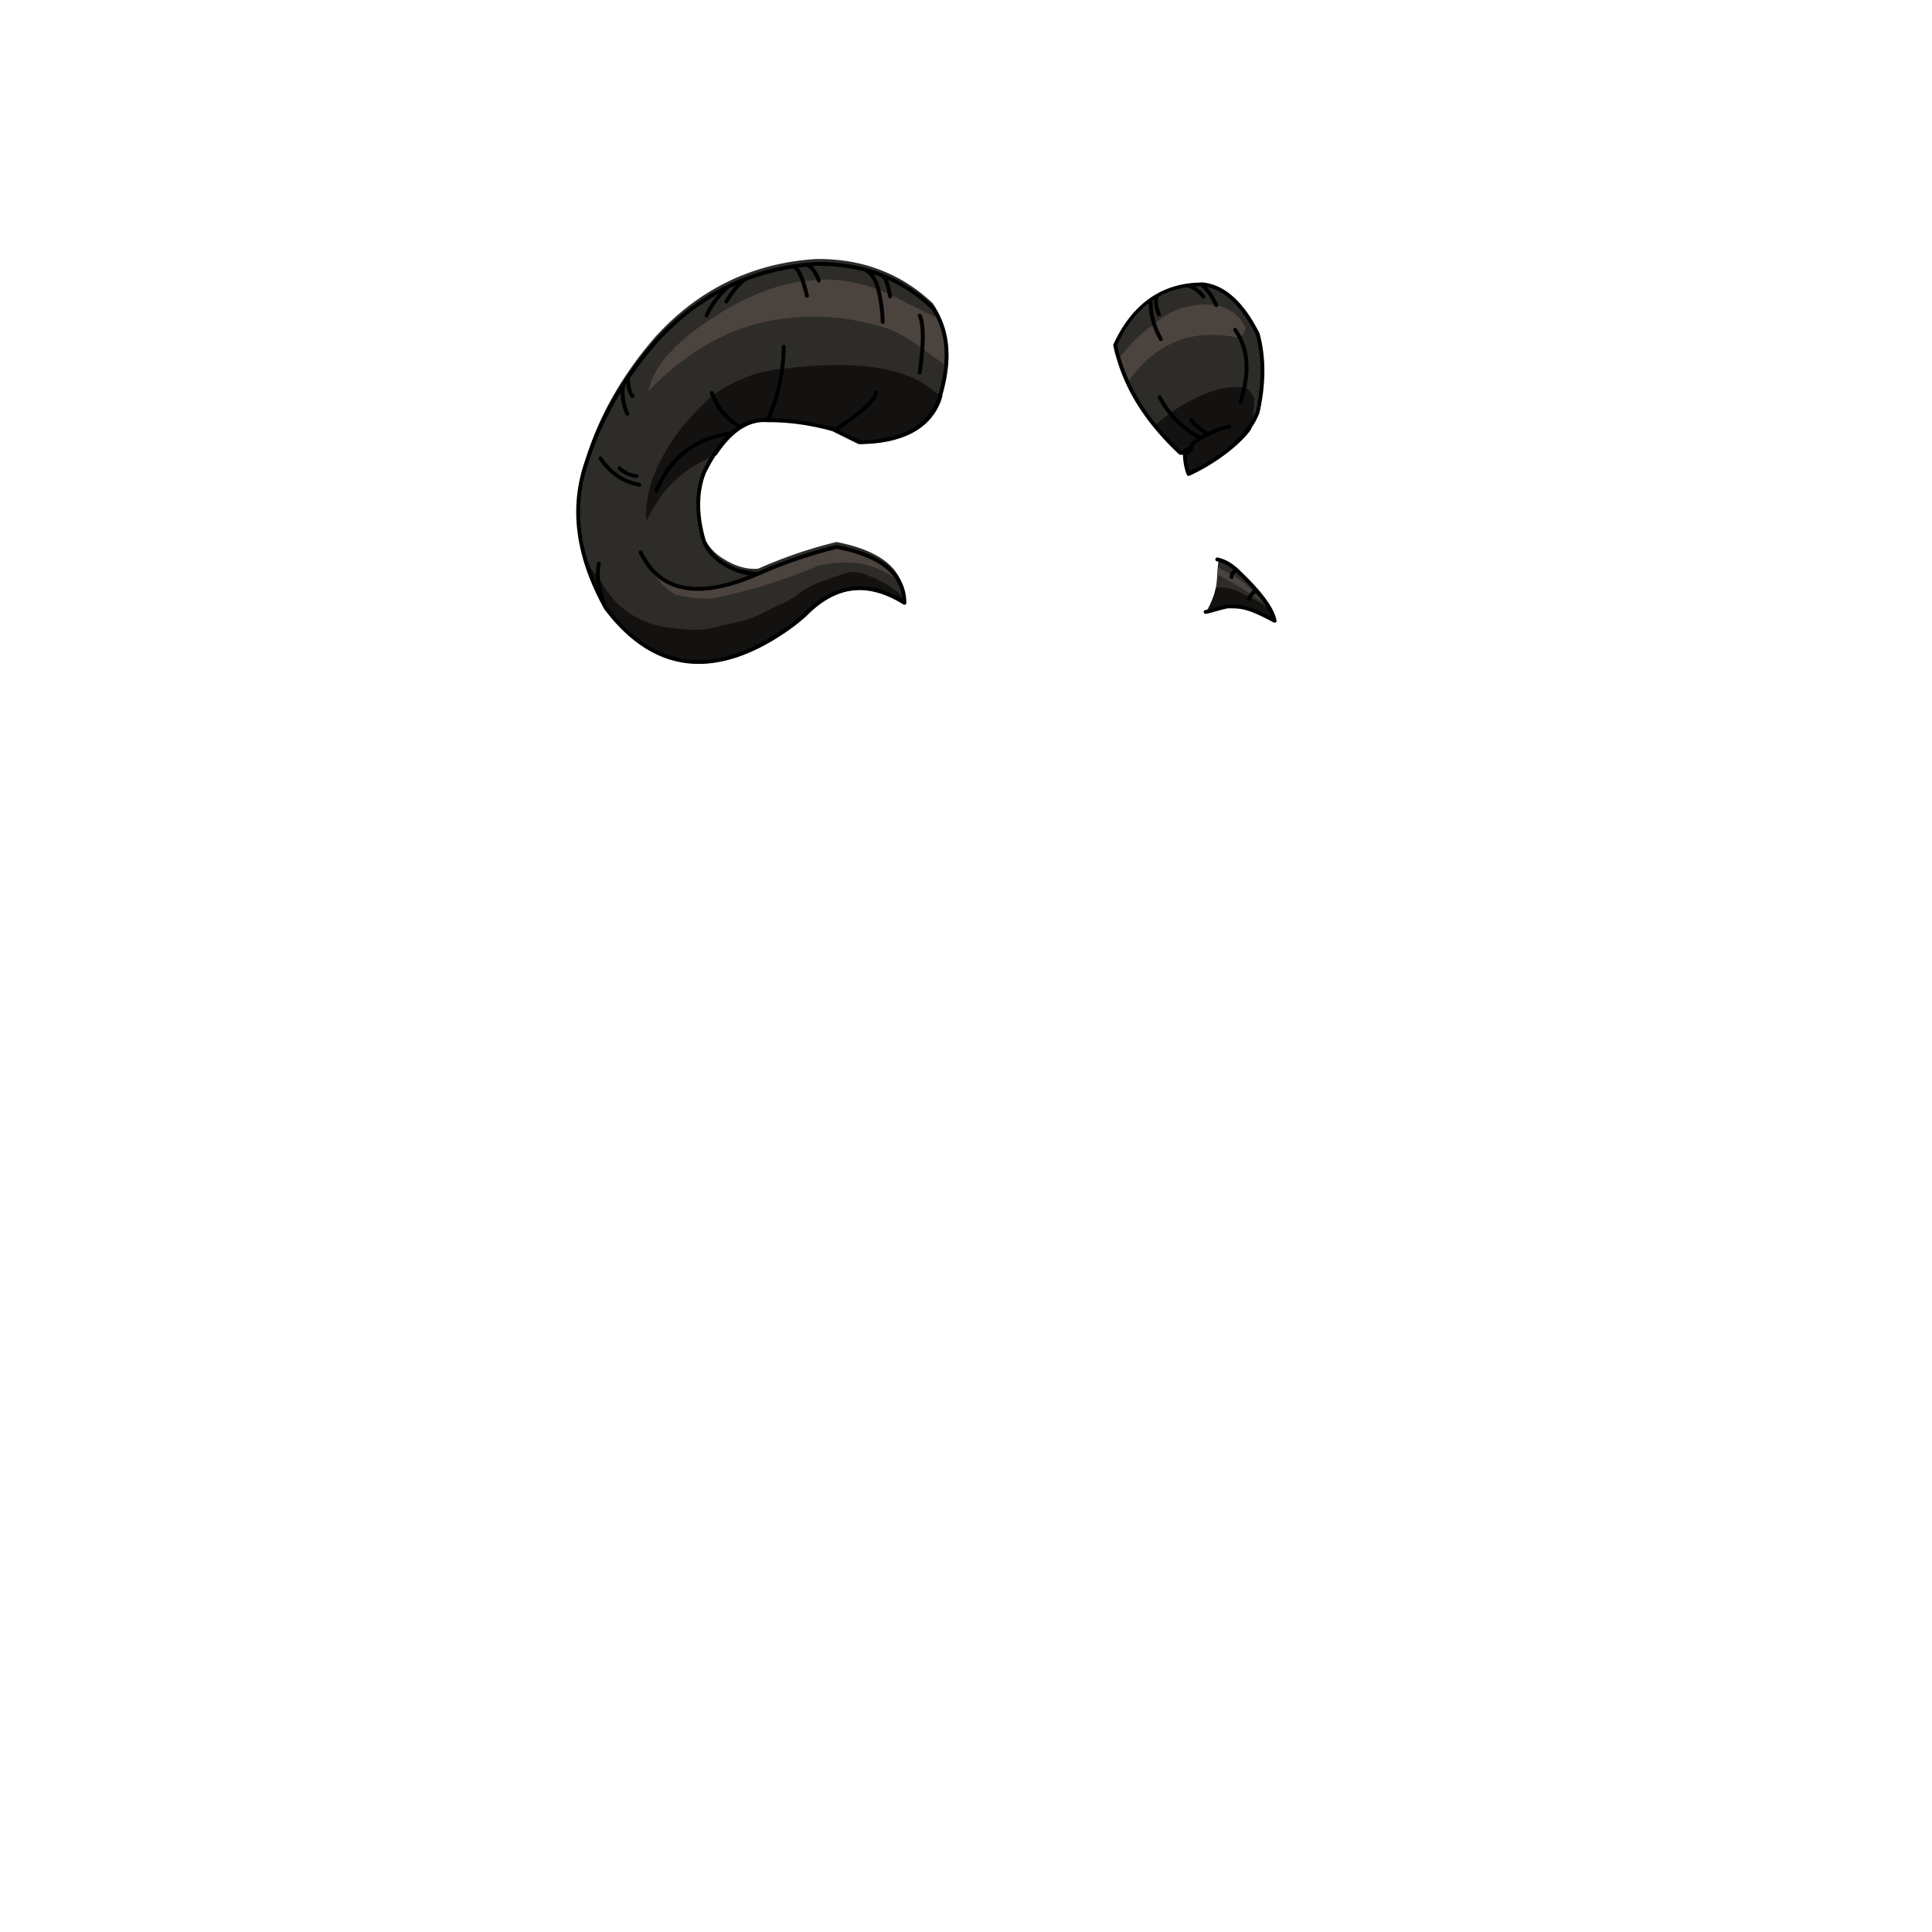 <svg xmlns="http://www.w3.org/2000/svg" id="horn" viewBox="0 0 3000 3000"><path id="cl1" fill="#2E2C29" d="M1926.568 891.865c-1.601-1.6-3.2-3.199-4.8-4.6-9.601-8.7-19.5-14.1-29.801-16.2-3.8 27.7 1.534 43.601-18.8 78.268 3.5.5 1.899.933 17.8-5.167 18.6-7.2 48.6.199 89.9 22.1-1-5.4-3.301-11.5-7-18.2-4.801-8.8-12-18.6-21.6-29.5-7.199-8.3-15.8-17.201-25.699-26.701M1456.699 485.1c-2.4-4.9-5.199-9.601-8.3-14.2-23.5-22.2-49.5-39-78.101-50.4-9.199-3.699-18.699-6.899-28.5-9.5-23.399-6.199-48.299-9.1-74.799-8.8-5.201.3-10.4.8-15.601 1.3-7 .7-14 1.601-20.8 2.7-25.9 4-50.6 10.601-74.1 19.7-8.4 3.2-16.701 6.8-24.801 10.8-41.8 20-79.6 48.601-113.5 85.7-16.2 18.5-30.8 37.4-43.9 56.8-2.3 3.4-4.6 6.8-6.8 10.3-24.3 37.601-43 76.601-56 117.301-18.6 51-19.1 104.5-1.399 160.699 6.899 21.801 16.5 43.9 28.8 66.5.5 1 1.1 2 1.7 3 75.5 99.2 169.1 109.801 280.899 31.5 9.101-6.399 18.3-13.8 27.601-22.1 45.899-46.8 96.699-53.3 152.399-19.3.8.4 1.5.9 2.3 1.4-.1-14.4-3.899-27.2-11.3-38.301-15.399-23.2-46.6-39.399-93.6-48.6-40.7 9.8-81.2 23.6-121.5 41.4-2.101.2-4.2.3-6.4.3-8.6 0-17.399-1.7-26.5-5-7-2.6-14.1-6.2-21.399-10.7-14.601-9-24.801-20.7-30.601-35.1-7.1-24.7-9.899-47.4-8.3-68.2 0-.7.1-1.5.1-2.2.4-4.7 1.101-9.4 2-13.9 2.101-3.899 4.9-9.5 8.5-16.899 16.301-33.101 28-53.2 35.2-60.5l.3-.301c1.801-1.8 3.601-3.399 5.4-5 4.5-4 9-7.399 13.7-10.199 13.3-8 27.3-11.4 42-10.2 32.899-.3 66.8 4.399 101.7 14l40.5 20c64.5-.601 105.5-22 123.199-64.101 1.2-3.5 2.301-7 3.301-10.399 4.699-16.3 7.6-31.7 8.8-46.3 2.302-27.499-1.797-51.999-12.198-73.2m484.751 181.636c5.399-7.801 9.899-16.101 13.3-24.601 9.8-44.6 9.8-84.899 0-121-24.4-48.3-53.101-74-86.101-77.1h-2.5c-6.8.1-13.399.7-19.8 1.6-17.6 2.5-33.6 8-48.2 16.3a92.39 92.39 0 0 0-9.3 6c-22.399 15.7-40.899 39.101-55.399 70.301 1.3 6.399 2.899 12.699 4.699 19 .1.199.2.5.2.699a271.74 271.74 0 0 0 13.5 36.5c10.2 22.5 23.601 44.301 40.3 65.301 12.4 15.699 26.5 30.899 42.5 45.699 6.301-5.3 12.6-10.1 18.801-14.399-4.301 11.5-3.301 25 3 40.399 39-17.599 67.4-39.199 85-64.699z"/><path id="hl1" fill="#4B433E" d="M1354.5 880c13.8 4.5 26.8 11.2 38.8 20-15.4-23.199-46.601-39.399-93.7-48.6-40.7 9.8-81.2 23.6-121.5 41.4-83.1 36.6-140.9 31.2-173.5-16.301 15.5 24.001 30.3 39.601 44.3 46.801 24.5 5.8 45.3 7.399 62.601 4.8 53.8-10.9 107.5-27.7 161.3-50.4 32.499-6.399 59.699-5.6 81.699 2.3m536.667 1.166l-.727 11.167c26.1 13 48.427 27.633 74.927 44.833l-16.6-14.5c-7.9-10.5-18.801-20-32.801-28.5l-24.799-13M1457.3 494.9l-75.8-37.7-18-7.5c-31.7-11.8-62.7-17-93.2-15.5l-24 2.601c-47.4 6.399-97.4 27.6-150 63.6-52.601 36-82.4 71.6-89.5 106.8 66.2-68.1 138.8-105.8 217.6-113.2 49.5-6 101-.5 154.4 16.4 17.1 6.5 35 16.9 53.8 31.3l37 26.5c2.2-27.601-1.901-52.101-12.3-73.301m467.15 30.035c5-3.8 8.3-8.699 9.8-14.899-8.4-19.5-23.9-31.601-46.601-36.2v-.1c-39-3.601-70.899 6.399-95.699 30.199-15.4 8.9-33.801 26.7-55.301 53.301.101.199.101.399.2.699a271.74 271.74 0 0 0 13.5 36.5c43.701-62.599 101.801-85.8 174.101-69.5z"/><path id="sd1" fill="#141211" d="M1338.699 890c-7.9-2.399-16.699-2.399-26.199 0l-41.801 15c-16.4 6.801-28.699 14-36.8 21.801-9.399 5.699-16.5 9.5-21.2 11.3-4.699 1.8-15.1 6.899-31.1 15.2-9.7 5-19.9 8.8-30.7 11.3l-33.399 7.6c-18.7 5.8-39.601 7.2-62.801 4.101-57.199-3.601-98.199-29-123-76.101l-18-22.8c6.9 21.8 16.5 43.9 28.801 66.5.5 1 1.1 2 1.6 3 75.5 99.2 169.1 109.8 280.9 31.5 9.1-6.4 18.299-13.8 27.6-22.1C1298.5 909.5 1349.299 903 1405 937c-1.9-15.4-24-31.1-66.301-47m538.468 56c3.5.5-.8 4.167 15.101-1.934 18.6-7.2 48.6.2 89.899 22.101-1-5.4-3.3-11.5-7-18.101-10.8-7.6-21.2-14-31-19.1-24.899-13-37.709-18.835-56.309-16.034-2.6 13.399-2.796 10.75-7.691 23.735M1296.699 669l40.5 20c64.5-.6 105.5-22 123.1-64.1 1.201-3.5 2.301-7 3.301-10.4l-10.1-4.5c-43.4-39.199-121.9-51.699-235.5-37.6-36.601 2.1-73.101 15.4-109.5 40.1-16.101 13.5-32.601 30.5-49.4 50.9-32 40.8-50.2 80-54.6 117.5-1.7 9.3-1.9 18.8-.601 28.5 20-45 51.7-77.4 95.2-97.2l13.699-5.399c6.701-10.301 13.701-19 20.9-26.301l.301-.3c1.8-1.8 3.6-3.399 5.399-5 4.5-4 9-7.399 13.7-10.2 13.3-8 27.3-11.399 42-10.199 32.802-.201 66.702 4.5 101.601 14.199m646.051-2.264c3.2-19.7 4.899-35.7 5-47.801-3.9-7.8-7.9-13.3-12.2-16.5-31.7-6-71 6.801-117.9 38.301l-24.1 19c12.4 15.6 26.5 30.899 42.5 45.699 6.3-5.3-2.291 3.209 3.909-1.09.875 4.155.552 15.735 6.852 31.134 38.9-17.699 78.239-43.243 95.939-68.743z"/><path fill="none" stroke="#000" stroke-linecap="round" stroke-linejoin="round" stroke-width="6" d="M1917.95 512.236c2.3 3.3 4.5 6.699 6.3 10.3 11.6 21.7 14.3 47.6 8.2 77.6-1.7 8.2-3.801 16.3-6.301 24.101m-17.499 37.999c-10.9 2.3-22 6.399-33.4 12.199a173.85 173.85 0 0 0-11 6c-4.199 2.5-8.399 5.2-12.699 8.2 3 3.7-6.7 8.8-11.301 11.4-1.1 9.3.718 24.563 5.418 35.964 39-17.601 76.283-46.164 93.982-71.664 5.4-7.8 9.9-16 13.301-24.7 9.8-44.6 9.8-84.899 0-121-24.4-48.3-53.101-74-86.101-77.1h-2.5c8 5.2 15.3 14.3 21.8 27.3l1.2 2.4h0c.4.8.8 1.6 1.2 2.5M1360.199 609c.4 11-20.9 30.7-64 59l37.9 18.7c64.5-.6 105.6-22 123.1-64.1 1.2-3.5 2.301-7 3.301-10.5 4.699-16.3 7.6-31.7 8.8-46.3 2.2-27.601-1.9-52.101-12.3-73.301-2.4-4.899-5.2-9.6-8.301-14.199-23.5-22.2-49.5-39-78-50.4 4.4 4.7 7.9 13.6 10.5 27 .301 1.7.6 3.5.9 5.4m-85.9 207.7l-2.6-1.3c-34.9-9.7-68.801-14.399-101.6-14.1-14.7-1.2-28.801 2.2-42.101 10.2-4.7 2.8-9.2 6.199-13.7 10.199-1.8 1.601-3.6 3.2-5.399 5l-.3.301c-7.2 7.199-14.2 16-20.9 26.3-5.6 8.5-11 18.1-16.301 28.8-4.5 11.3-7.299 23.4-8.5 36.3-.1.7-.1 1.4-.1 2.2-1.6 20.8 1.1 43.5 8.301 68.2 5.8 14.5 16 26.2 30.6 35.1 7.3 4.5 14.5 8.101 21.5 10.7l26.5 5c2.199 0 4.3-.1 6.4-.3 40.199-17.8 80.699-31.601 121.5-41.4 47 9.2 78.3 25.4 93.6 48.601 7.4 11.199 11.1 23.899 11.3 38.3-.8-.5-1.5-1-2.3-1.4-55.7-33.899-106.5-27.399-152.4 19.4-9.199 8.3-18.4 15.7-27.6 22.1-111.801 78.2-205.5 67.7-280.9-31.5-.6-1-1.1-2-1.699-3-12.301-22.6-21.9-44.7-28.801-66.5C893 819 893.5 765.4 912.1 714.4c13-40.6 31.7-79.7 56-117.3 2.2-3.5 4.5-6.9 6.8-10.3 13.1-19.3 27.7-38.3 43.9-56.8 33.899-37.1 71.7-65.699 113.399-85.699 8.1-3.9 16.4-7.5 24.9-10.801 23.5-9.1 48.199-15.699 74.1-19.699 6.9-1.101 13.801-2 20.9-2.7 5.1-.5 10.3-1 15.6-1.3 26.4-.301 51.301 2.6 74.801 8.8 9.8 2.6 19.3 5.7 28.5 9.5m-28.801-9.601c9.5 3.7 16.5 13.301 21 28.801 4.1 14.199 6.6 31.699 7.5 52.5m57.5-9.5c4.2 8.899 5.6 25.3 4.1 49.1-.699 11.2-2.1 24-4 38.4 0 .199-.1.399-.1.6m436.251-136.665c-6.801.1-13.5.6-19.9 1.5 9.1 2.8 17.199 8.5 24.1 17.199m-69.2 27.601c-4.601-11-5.601-20.5-3.101-28.4-3.2 1.8-6.3 3.8-9.399 6-.7 11.8.899 23.8 4.699 36 1.801 5.9 4.2 11.9 7.2 17.9 1.101 2.3 2.3 4.7 3.601 7.1m-6.1-67.001c14.5-8.399 30.601-13.899 48.101-16.399m-57.501 22.399c-22.4 15.7-40.9 39.101-55.301 70.3 1.301 6.4 2.9 12.801 4.801 19 .1.2.1.4.199.601 3.6 12.399 8.1 24.6 13.5 36.6 10.2 22.5 23.6 44.3 40.2 65.3 12.399 15.601 26.5 30.9 42.399 45.7 7.601-1.399 13.101-3 16.5-5 .4-3.3 1.201-6.399 2.301-9.399m-1.899-36.802c2 4.301 10.5 11.801 25.6 22.5m-74.5-57.699c4 7.699 8.5 15 13.8 21.8 12.8 16.8 29.4 30.8 49.8 42m-31.6 22.599h12.3m94.518 226.73c.399-1.1.8-2.1 1.5-3.199.6-1 1.3-2 2-3s1.6-2 2.5-3c1.399-1.5 3-3 4.899-4.5-7.199-8.301-15.8-17.101-25.699-26.601-1.601-1.6-3.2-3.2-4.801-4.6-3.699 2.1-6.1 4.5-7.1 7.2-.5 1.199-.6 2.5-.5 3.899m-22.2-27.398c10.2 2.1 20.101 7.5 29.8 16.199m-47.899 65.301c5.786-.54 16.434-4.833 34.1-8.536 23.167 0 31.5.335 72.9 22.235-1-5.399-3.3-11.5-7-18.199-4.9-8.801-12.101-18.601-21.601-29.5M1251.9 411c6.9 1.801 12.9 8.801 18 20.801.5 1.199 1 2.5 1.5 3.899m-40.4-21.899c5.3.899 10.3 7.8 15 20.8 2.399 6.7 4.699 14.899 7 24.8m-36.1 79.099c-.1 10.801-.8 21.301-2 31.601-3.399 28.6-11.1 56.1-23 82.5M1132.1 444.2c-15.7 13.5-27.301 28.7-34.801 45.601m-78.299 272c23.5-52.9 62.5-82.5 117.1-88.801m-30.8-62.8c9.7 25 24.5 42.601 44.5 52.601M1157 433.5c-10.301 7.9-20 19.5-29.2 34.801M974.8 586.7c1.2 16.2 3.7 25.7 7.3 28.3M962 727.2c8.8 7.601 17.699 11.601 26.5 12m-56-27.5c15.199 22.7 35.199 36.4 60.1 41M968 597c-2.801 14.601-.7 29.801 6.1 45.601m170.9 243.2c9.1 3.3 17.899 5 26.5 5m6.3-.301c-83.101 36.601-140.9 31.2-173.5-16.399-3.5-5-6.601-10.5-9.5-16.4M930 875.4c-1.601 6.7-2.101 14.2-1.5 22.4.899 12.7 4.5 27.3 10.8 43.7"/></svg>
